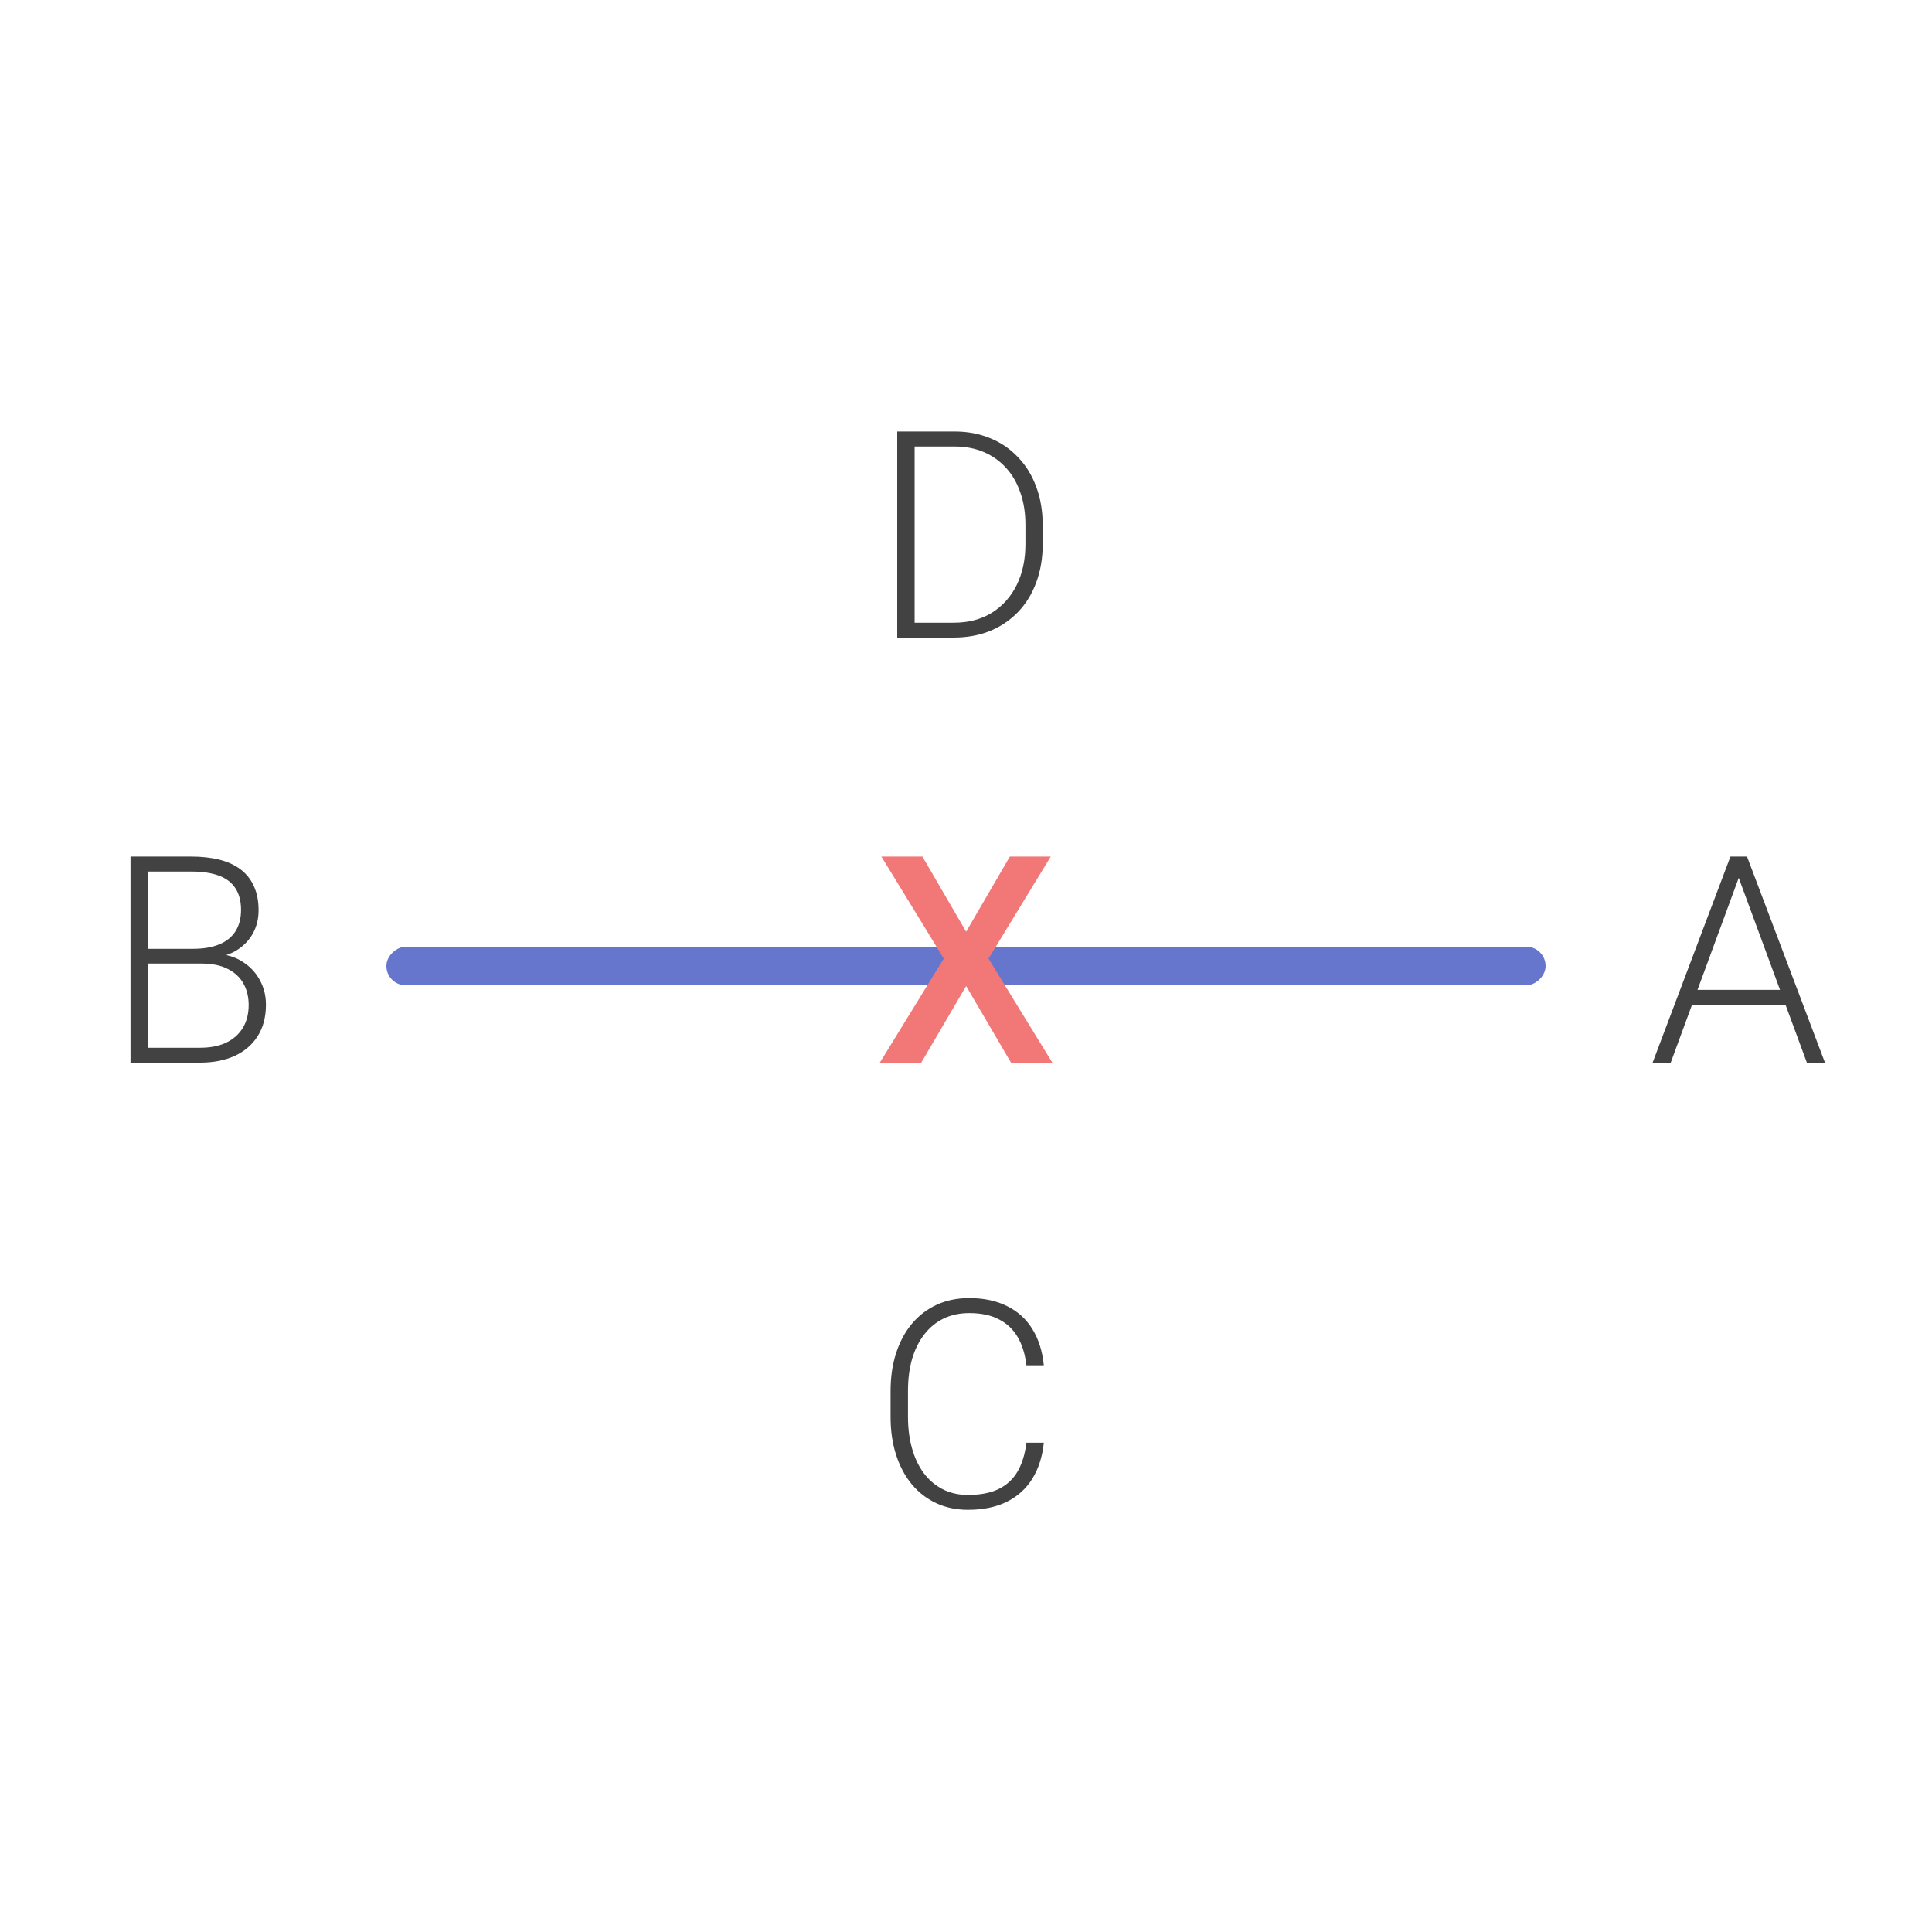 <svg width="100" height="100" viewBox="0 0 100 100" fill="none" xmlns="http://www.w3.org/2000/svg">
<rect x="0" y="0" width="100" height="100" fill="#333333" stroke="none"/>
<g clip-path="url(#clip0_5888_1242)">
<rect width="100" height="100" fill="white"/>
<path d="M49.355 33H46.938L46.953 32.231H49.355C50.122 32.231 50.781 32.06 51.333 31.718C51.89 31.372 52.319 30.893 52.622 30.283C52.925 29.672 53.076 28.964 53.076 28.159V27.163C53.076 26.547 52.988 25.991 52.812 25.493C52.642 24.995 52.395 24.57 52.073 24.218C51.751 23.862 51.365 23.588 50.916 23.398C50.471 23.207 49.973 23.112 49.421 23.112H46.895V22.336H49.421C50.085 22.336 50.693 22.451 51.245 22.68C51.802 22.905 52.283 23.232 52.688 23.662C53.098 24.086 53.413 24.597 53.633 25.192C53.857 25.788 53.97 26.452 53.97 27.185V28.159C53.97 28.891 53.857 29.555 53.633 30.151C53.413 30.747 53.098 31.257 52.688 31.682C52.278 32.106 51.792 32.434 51.23 32.663C50.669 32.888 50.044 33 49.355 33ZM47.341 22.336V33H46.44V22.336H47.341Z" fill="#424242"/>
<path d="M53.127 74.675H54.028C53.955 75.393 53.757 76.013 53.435 76.535C53.113 77.053 52.673 77.451 52.117 77.729C51.56 78.007 50.889 78.147 50.102 78.147C49.497 78.147 48.948 78.032 48.455 77.802C47.966 77.573 47.546 77.248 47.195 76.828C46.843 76.403 46.572 75.895 46.382 75.305C46.191 74.714 46.096 74.057 46.096 73.335V72.001C46.096 71.279 46.191 70.624 46.382 70.039C46.572 69.448 46.846 68.94 47.202 68.515C47.559 68.09 47.986 67.763 48.484 67.534C48.982 67.304 49.544 67.189 50.169 67.189C50.925 67.189 51.58 67.329 52.131 67.607C52.683 67.88 53.118 68.276 53.435 68.793C53.757 69.311 53.955 69.936 54.028 70.668H53.127C53.059 70.092 52.908 69.604 52.673 69.204C52.439 68.803 52.114 68.498 51.699 68.288C51.289 68.073 50.779 67.966 50.169 67.966C49.67 67.966 49.226 68.061 48.835 68.251C48.445 68.442 48.113 68.715 47.839 69.072C47.566 69.423 47.356 69.846 47.209 70.339C47.068 70.832 46.997 71.381 46.997 71.987V73.335C46.997 73.92 47.065 74.46 47.202 74.953C47.339 75.446 47.539 75.874 47.803 76.235C48.071 76.596 48.398 76.877 48.784 77.077C49.17 77.277 49.609 77.377 50.102 77.377C50.732 77.377 51.257 77.277 51.677 77.077C52.102 76.872 52.432 76.569 52.666 76.169C52.9 75.769 53.054 75.27 53.127 74.675Z" fill="#424242"/>
<path d="M10.425 49.873L7.422 49.873L7.407 49.111L9.993 49.111C10.52 49.111 10.969 49.036 11.34 48.884C11.711 48.733 11.992 48.508 12.183 48.211C12.378 47.908 12.476 47.537 12.476 47.097C12.476 46.648 12.38 46.277 12.19 45.984C11.999 45.686 11.714 45.466 11.333 45.325C10.952 45.183 10.474 45.112 9.897 45.112L7.656 45.112L7.656 55L6.755 55L6.755 44.336L9.897 44.336C10.439 44.336 10.925 44.39 11.355 44.497C11.785 44.605 12.151 44.773 12.454 45.002C12.756 45.232 12.986 45.523 13.142 45.874C13.303 46.221 13.384 46.636 13.384 47.119C13.384 47.559 13.286 47.956 13.091 48.313C12.896 48.665 12.62 48.953 12.263 49.177C11.912 49.397 11.489 49.534 10.996 49.587L10.425 49.873ZM10.359 55L7.136 55L7.598 54.231L10.359 54.231C10.886 54.231 11.335 54.143 11.707 53.967C12.082 53.787 12.371 53.53 12.571 53.198C12.771 52.866 12.871 52.471 12.871 52.012C12.871 51.606 12.783 51.243 12.607 50.92C12.432 50.598 12.163 50.344 11.802 50.159C11.44 49.968 10.981 49.873 10.425 49.873L8.557 49.873L8.572 49.111L11.216 49.111L11.377 49.382C11.855 49.431 12.273 49.58 12.629 49.829C12.991 50.073 13.269 50.383 13.464 50.759C13.665 51.135 13.765 51.548 13.765 51.997C13.765 52.642 13.621 53.188 13.332 53.638C13.049 54.082 12.651 54.421 12.139 54.656C11.631 54.885 11.038 55 10.359 55Z" fill="#424242"/>
<path d="M90.168 44.973L86.477 55L85.54 55L89.568 44.336L90.22 44.336L90.168 44.973ZM93.523 55L89.824 44.973L89.773 44.336L90.425 44.336L94.46 55L93.523 55ZM92.864 51.235L92.864 52.012L87.202 52.012L87.202 51.235L92.864 51.235Z" fill="#424242"/>
<rect x="80" y="49" width="2" height="60" rx="1" transform="rotate(90 80 49)" fill="#6576CC"/>
<path d="M47.744 44.336L50.007 48.225L52.27 44.336L54.387 44.336L51.165 49.617L54.468 55L52.329 55L50.007 51.038L47.685 55L45.54 55L48.85 49.617L45.62 44.336L47.744 44.336Z" fill="#F27878"/>
</g>
<defs>
<clipPath id="clip0_5888_1242">
<rect width="100" height="100" fill="white"/>
</clipPath>
</defs>
</svg>
